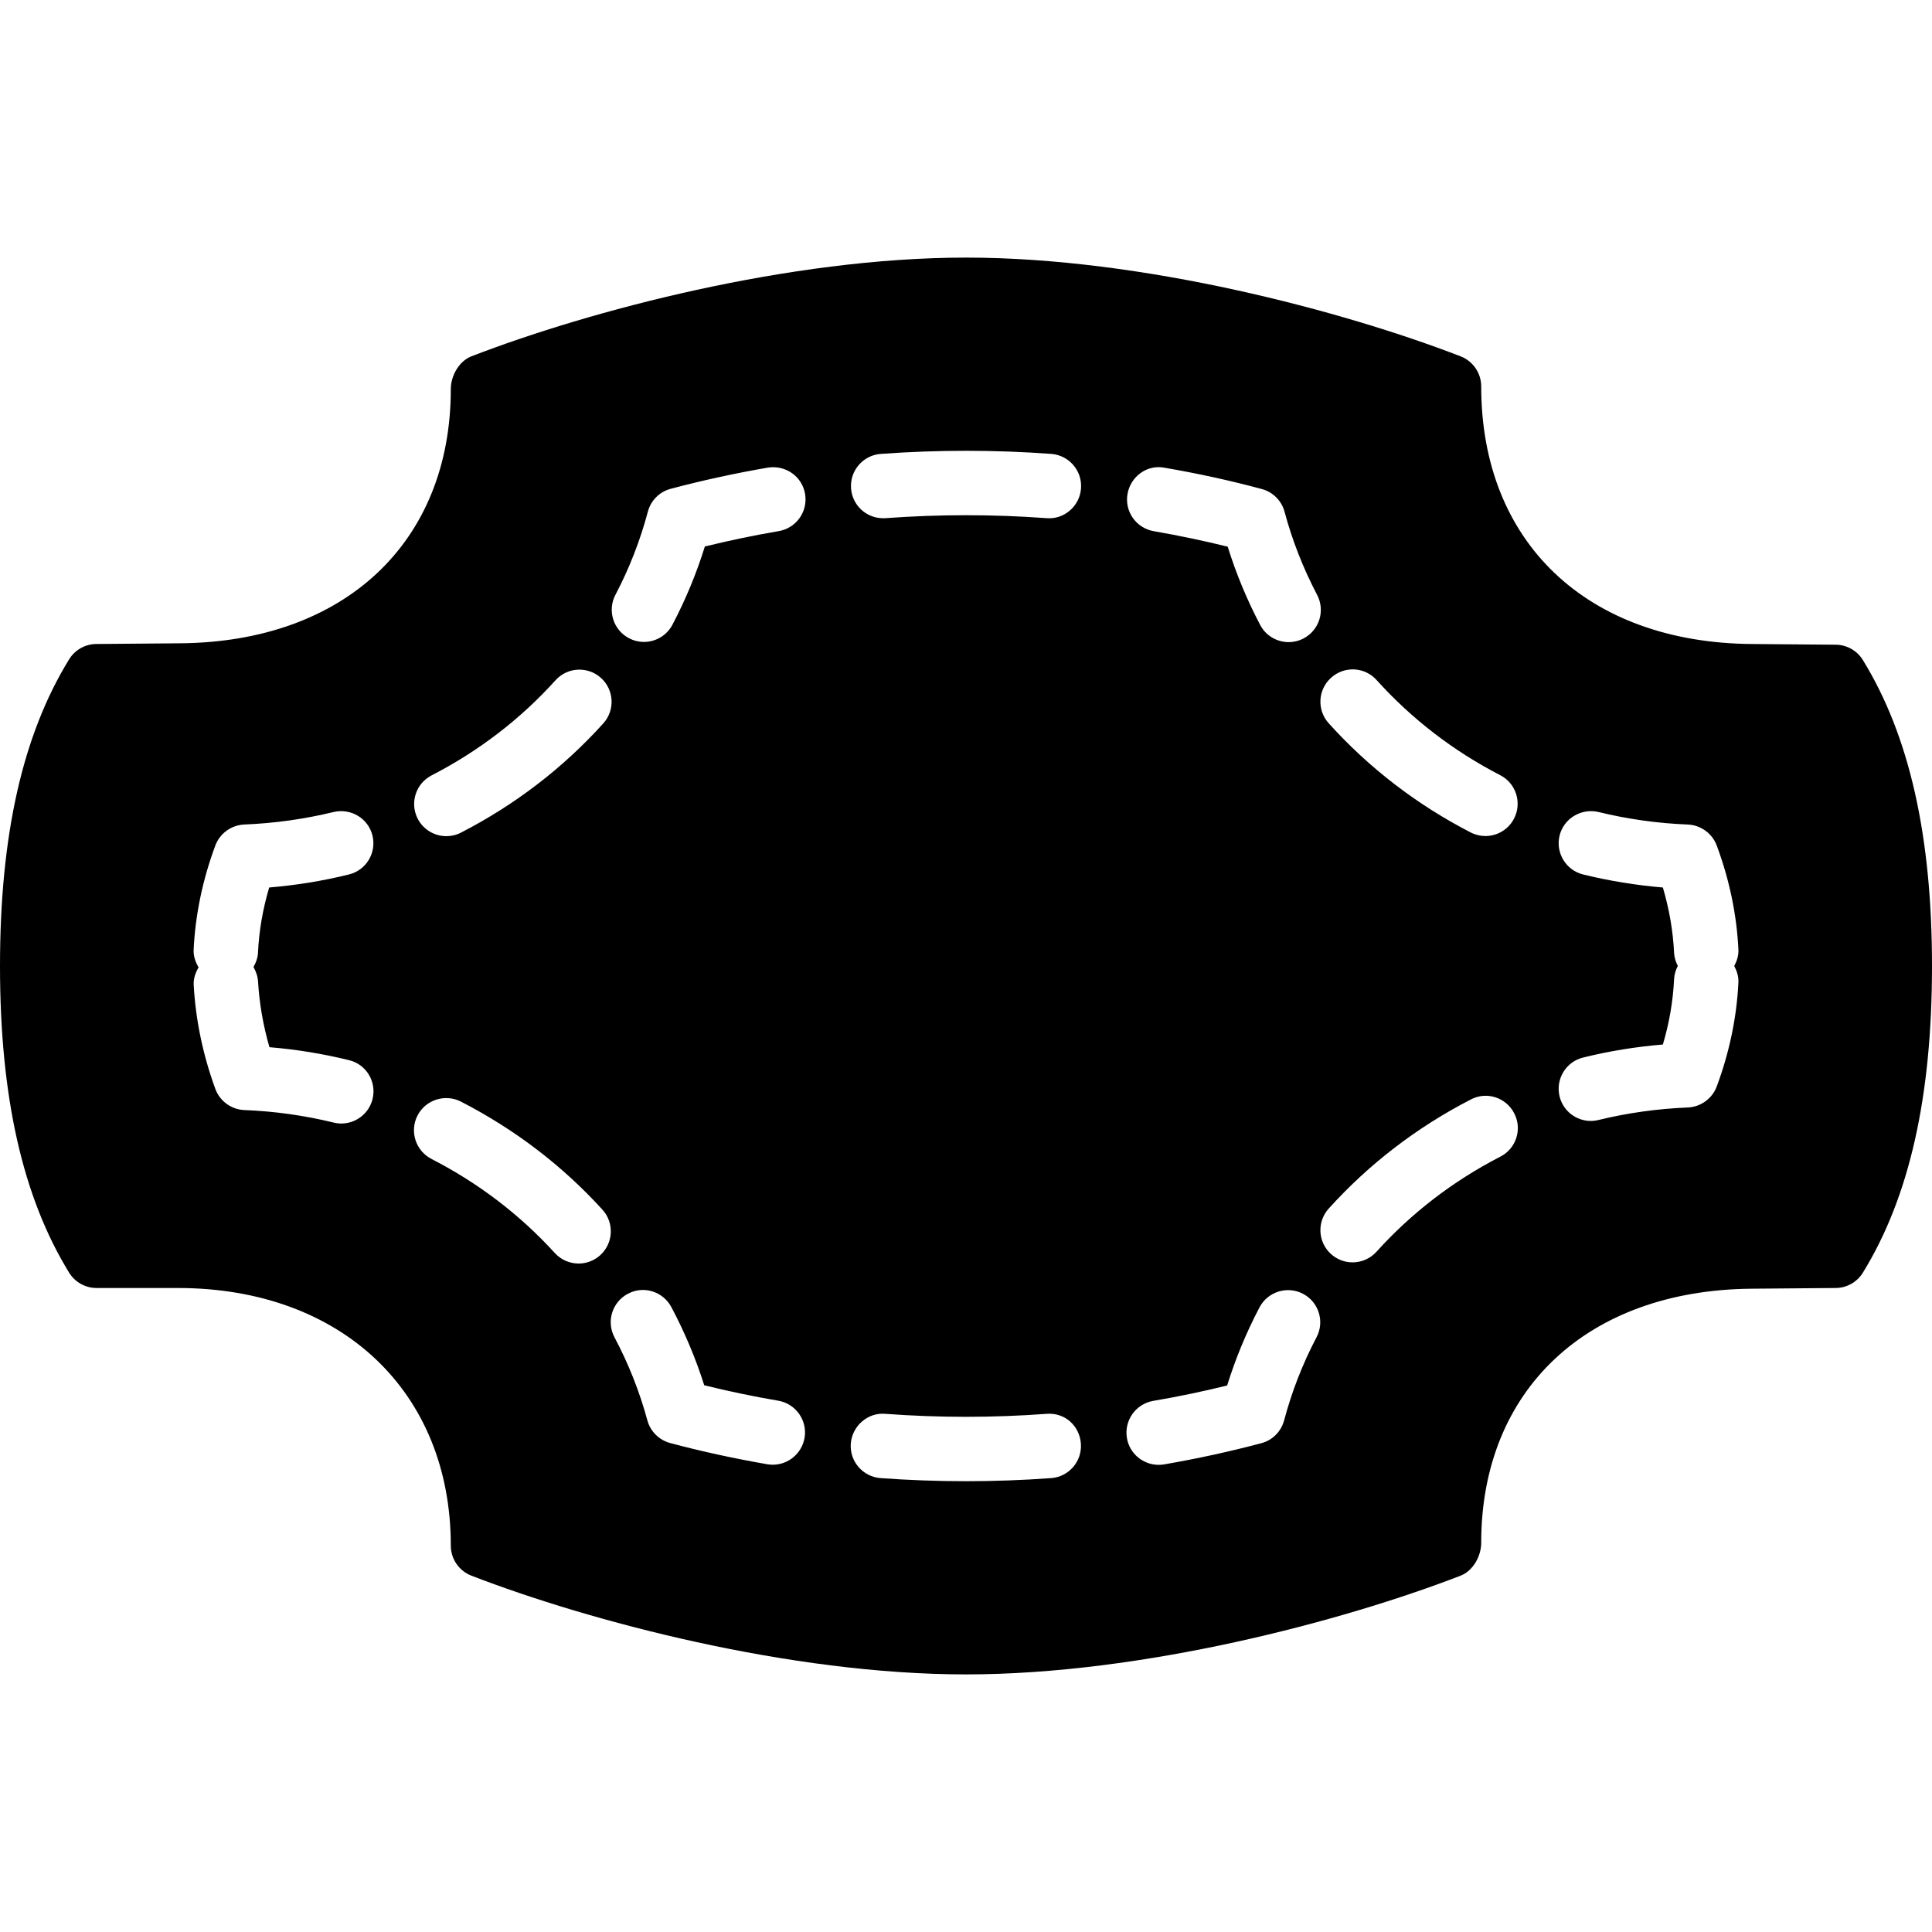 <?xml version="1.0" encoding="iso-8859-1"?>
<!-- Generator: Adobe Illustrator 19.0.0, SVG Export Plug-In . SVG Version: 6.00 Build 0)  -->
<svg version="1.1" id="Layer_1" xmlns="http://www.w3.org/2000/svg" xmlns:xlink="http://www.w3.org/1999/xlink" x="0px" y="0px"
	 viewBox="0 0 30 30" style="enable-background:new 0 0 30 30;" xml:space="preserve">
<g>
	<g>
		<path d="M28.926,10.248c-0.09-0.146-0.25-0.236-0.422-0.237L27.199,10C24.648,9.979,23,8.425,23,6c0-0.207-0.127-0.392-0.32-0.467
			C20.85,4.826,17.741,4,15,4c-2.741,0-5.851,0.826-7.68,1.533C7.127,5.608,7,5.836,7,6.043c0,2.375-1.648,3.924-4.199,3.946
			L1.496,10c-0.172,0.001-0.332,0.091-0.422,0.237C0.351,11.411,0,12.968,0,15c0,2.032,0.352,3.589,1.074,4.763
			C1.165,19.91,1.326,20,1.5,20h1.261C5.297,20,7,21.607,7,24c0,0.207,0.127,0.392,0.32,0.467C9.15,25.174,12.259,26,15,26
			c2.741,0,5.851-0.826,7.68-1.533c0.193-0.075,0.32-0.303,0.32-0.51c0-2.375,1.648-3.924,4.199-3.946L28.504,20
			c0.172-0.001,0.332-0.091,0.422-0.237C29.649,18.589,30,17.032,30,15C30,12.977,29.648,11.422,28.926,10.248z M5.785,17.065
			c-0.056,0.229-0.261,0.381-0.485,0.381c-0.04,0-0.08-0.005-0.12-0.015c-0.451-0.11-0.917-0.176-1.386-0.194
			c-0.203-0.009-0.38-0.138-0.45-0.328c-0.193-0.528-0.306-1.071-0.336-1.612c-0.006-0.102,0.027-0.194,0.076-0.276
			c-0.049-0.082-0.082-0.173-0.077-0.275c0.026-0.543,0.14-1.088,0.337-1.618c0.071-0.188,0.248-0.316,0.449-0.325
			c0.469-0.019,0.935-0.084,1.386-0.194c0.27-0.063,0.539,0.098,0.605,0.366c0.065,0.269-0.099,0.539-0.367,0.604
			c-0.404,0.1-0.819,0.167-1.237,0.202c-0.1,0.336-0.158,0.675-0.174,1.014c-0.004,0.081-0.032,0.154-0.07,0.22
			c0.038,0.069,0.066,0.144,0.071,0.226c0.02,0.34,0.079,0.682,0.177,1.02c0.417,0.034,0.831,0.102,1.235,0.201
			C5.687,16.526,5.851,16.797,5.785,17.065z M21.376,10.56c0.545,0.604,1.191,1.101,1.919,1.477
			c0.246,0.126,0.342,0.428,0.215,0.674c-0.088,0.172-0.264,0.271-0.445,0.271c-0.077,0-0.155-0.018-0.229-0.056
			c-0.836-0.431-1.578-1.001-2.204-1.695c-0.185-0.205-0.169-0.521,0.036-0.706C20.875,10.337,21.191,10.354,21.376,10.56z
			 M18.084,7.263c0.527,0.091,1.035,0.202,1.51,0.331c0.172,0.046,0.307,0.181,0.353,0.354c0.119,0.445,0.29,0.879,0.505,1.289
			c0.129,0.245,0.035,0.547-0.209,0.676c-0.074,0.039-0.154,0.058-0.232,0.058c-0.18,0-0.354-0.097-0.443-0.267
			c-0.205-0.389-0.374-0.797-0.504-1.215c-0.367-0.091-0.752-0.172-1.149-0.241c-0.272-0.047-0.455-0.306-0.407-0.578
			C17.556,7.398,17.812,7.209,18.084,7.263z M6.702,12.04c0.734-0.378,1.381-0.875,1.924-1.477c0.185-0.205,0.501-0.221,0.706-0.036
			c0.205,0.185,0.221,0.501,0.036,0.706c-0.624,0.691-1.367,1.262-2.208,1.695c-0.073,0.038-0.151,0.056-0.229,0.056
			c-0.181,0-0.356-0.099-0.445-0.271C6.36,12.468,6.456,12.166,6.702,12.04z M9.321,19.49c-0.096,0.087-0.216,0.13-0.336,0.13
			c-0.136,0-0.271-0.055-0.37-0.163C8.073,18.861,7.428,18.37,6.7,17.996c-0.246-0.127-0.343-0.428-0.217-0.674
			c0.126-0.245,0.428-0.341,0.673-0.217c0.836,0.43,1.576,0.994,2.198,1.678C9.541,18.988,9.525,19.304,9.321,19.49z M12,22.744
			c-0.028,0-0.057-0.002-0.085-0.007c-0.513-0.089-1.021-0.199-1.51-0.33c-0.172-0.047-0.307-0.181-0.353-0.353
			c-0.12-0.443-0.292-0.877-0.51-1.288c-0.13-0.244-0.037-0.547,0.207-0.676c0.244-0.132,0.546-0.037,0.676,0.207
			c0.207,0.39,0.378,0.796,0.51,1.213c0.375,0.093,0.761,0.174,1.15,0.24c0.272,0.047,0.455,0.306,0.408,0.578
			C12.45,22.572,12.239,22.744,12,22.744z M12.093,8.247c-0.386,0.066-0.771,0.146-1.148,0.239c-0.13,0.418-0.298,0.824-0.503,1.214
			c-0.089,0.17-0.263,0.268-0.443,0.268c-0.078,0-0.158-0.019-0.232-0.058c-0.245-0.128-0.339-0.431-0.21-0.675
			c0.216-0.411,0.385-0.846,0.503-1.29c0.046-0.174,0.182-0.31,0.355-0.355c0.492-0.131,0.999-0.241,1.509-0.329
			c0.276-0.043,0.531,0.137,0.577,0.408C12.548,7.941,12.366,8.2,12.093,8.247z M16.322,22.952C15.882,22.984,15.44,23,15,23
			c-0.442,0-0.886-0.016-1.327-0.048c-0.275-0.021-0.482-0.26-0.462-0.535c0.02-0.276,0.267-0.488,0.535-0.463
			c0.833,0.061,1.671,0.062,2.503,0c0.287-0.024,0.515,0.187,0.535,0.463C16.804,22.692,16.597,22.932,16.322,22.952z M16.252,8.046
			c-0.833-0.061-1.67-0.061-2.502,0c-0.013,0.001-0.025,0.001-0.037,0.001c-0.26,0-0.479-0.2-0.498-0.464
			c-0.02-0.275,0.187-0.515,0.462-0.535c0.881-0.064,1.768-0.064,2.647,0c0.275,0.021,0.482,0.26,0.462,0.535
			C16.767,7.859,16.524,8.069,16.252,8.046z M20.443,20.765c-0.216,0.411-0.385,0.846-0.503,1.29
			c-0.046,0.174-0.182,0.31-0.355,0.355c-0.492,0.131-0.999,0.241-1.509,0.329c-0.028,0.005-0.057,0.007-0.085,0.007
			c-0.239,0-0.451-0.172-0.492-0.415c-0.047-0.272,0.136-0.531,0.408-0.578c0.386-0.066,0.771-0.146,1.148-0.239
			c0.13-0.418,0.298-0.824,0.503-1.214c0.128-0.243,0.431-0.338,0.675-0.21C20.478,20.218,20.572,20.521,20.443,20.765z
			 M23.298,17.96c-0.734,0.378-1.381,0.875-1.924,1.477c-0.099,0.109-0.235,0.165-0.371,0.165c-0.12,0-0.239-0.043-0.335-0.129
			c-0.205-0.185-0.221-0.501-0.036-0.706c0.624-0.691,1.367-1.262,2.208-1.695c0.244-0.129,0.547-0.031,0.673,0.216
			C23.64,17.532,23.544,17.834,23.298,17.96z M26.994,15.254c-0.026,0.543-0.14,1.088-0.337,1.618
			c-0.071,0.188-0.248,0.316-0.449,0.325c-0.469,0.019-0.935,0.084-1.386,0.194c-0.04,0.01-0.08,0.015-0.12,0.015
			c-0.225,0-0.429-0.152-0.485-0.381c-0.065-0.269,0.099-0.539,0.367-0.604c0.404-0.1,0.819-0.167,1.237-0.202
			c0.1-0.336,0.158-0.675,0.174-1.014c0.004-0.075,0.026-0.144,0.058-0.207c-0.032-0.062-0.054-0.129-0.058-0.203
			c-0.016-0.339-0.075-0.678-0.174-1.014c-0.418-0.035-0.833-0.103-1.237-0.202c-0.268-0.065-0.432-0.336-0.367-0.604
			c0.066-0.269,0.339-0.429,0.605-0.366c0.451,0.11,0.917,0.176,1.386,0.194c0.201,0.009,0.378,0.137,0.449,0.325
			c0.197,0.53,0.311,1.075,0.337,1.618c0.004,0.093-0.024,0.177-0.065,0.254C26.97,15.077,26.998,15.161,26.994,15.254z"/>
	</g>
</g>
</svg>
